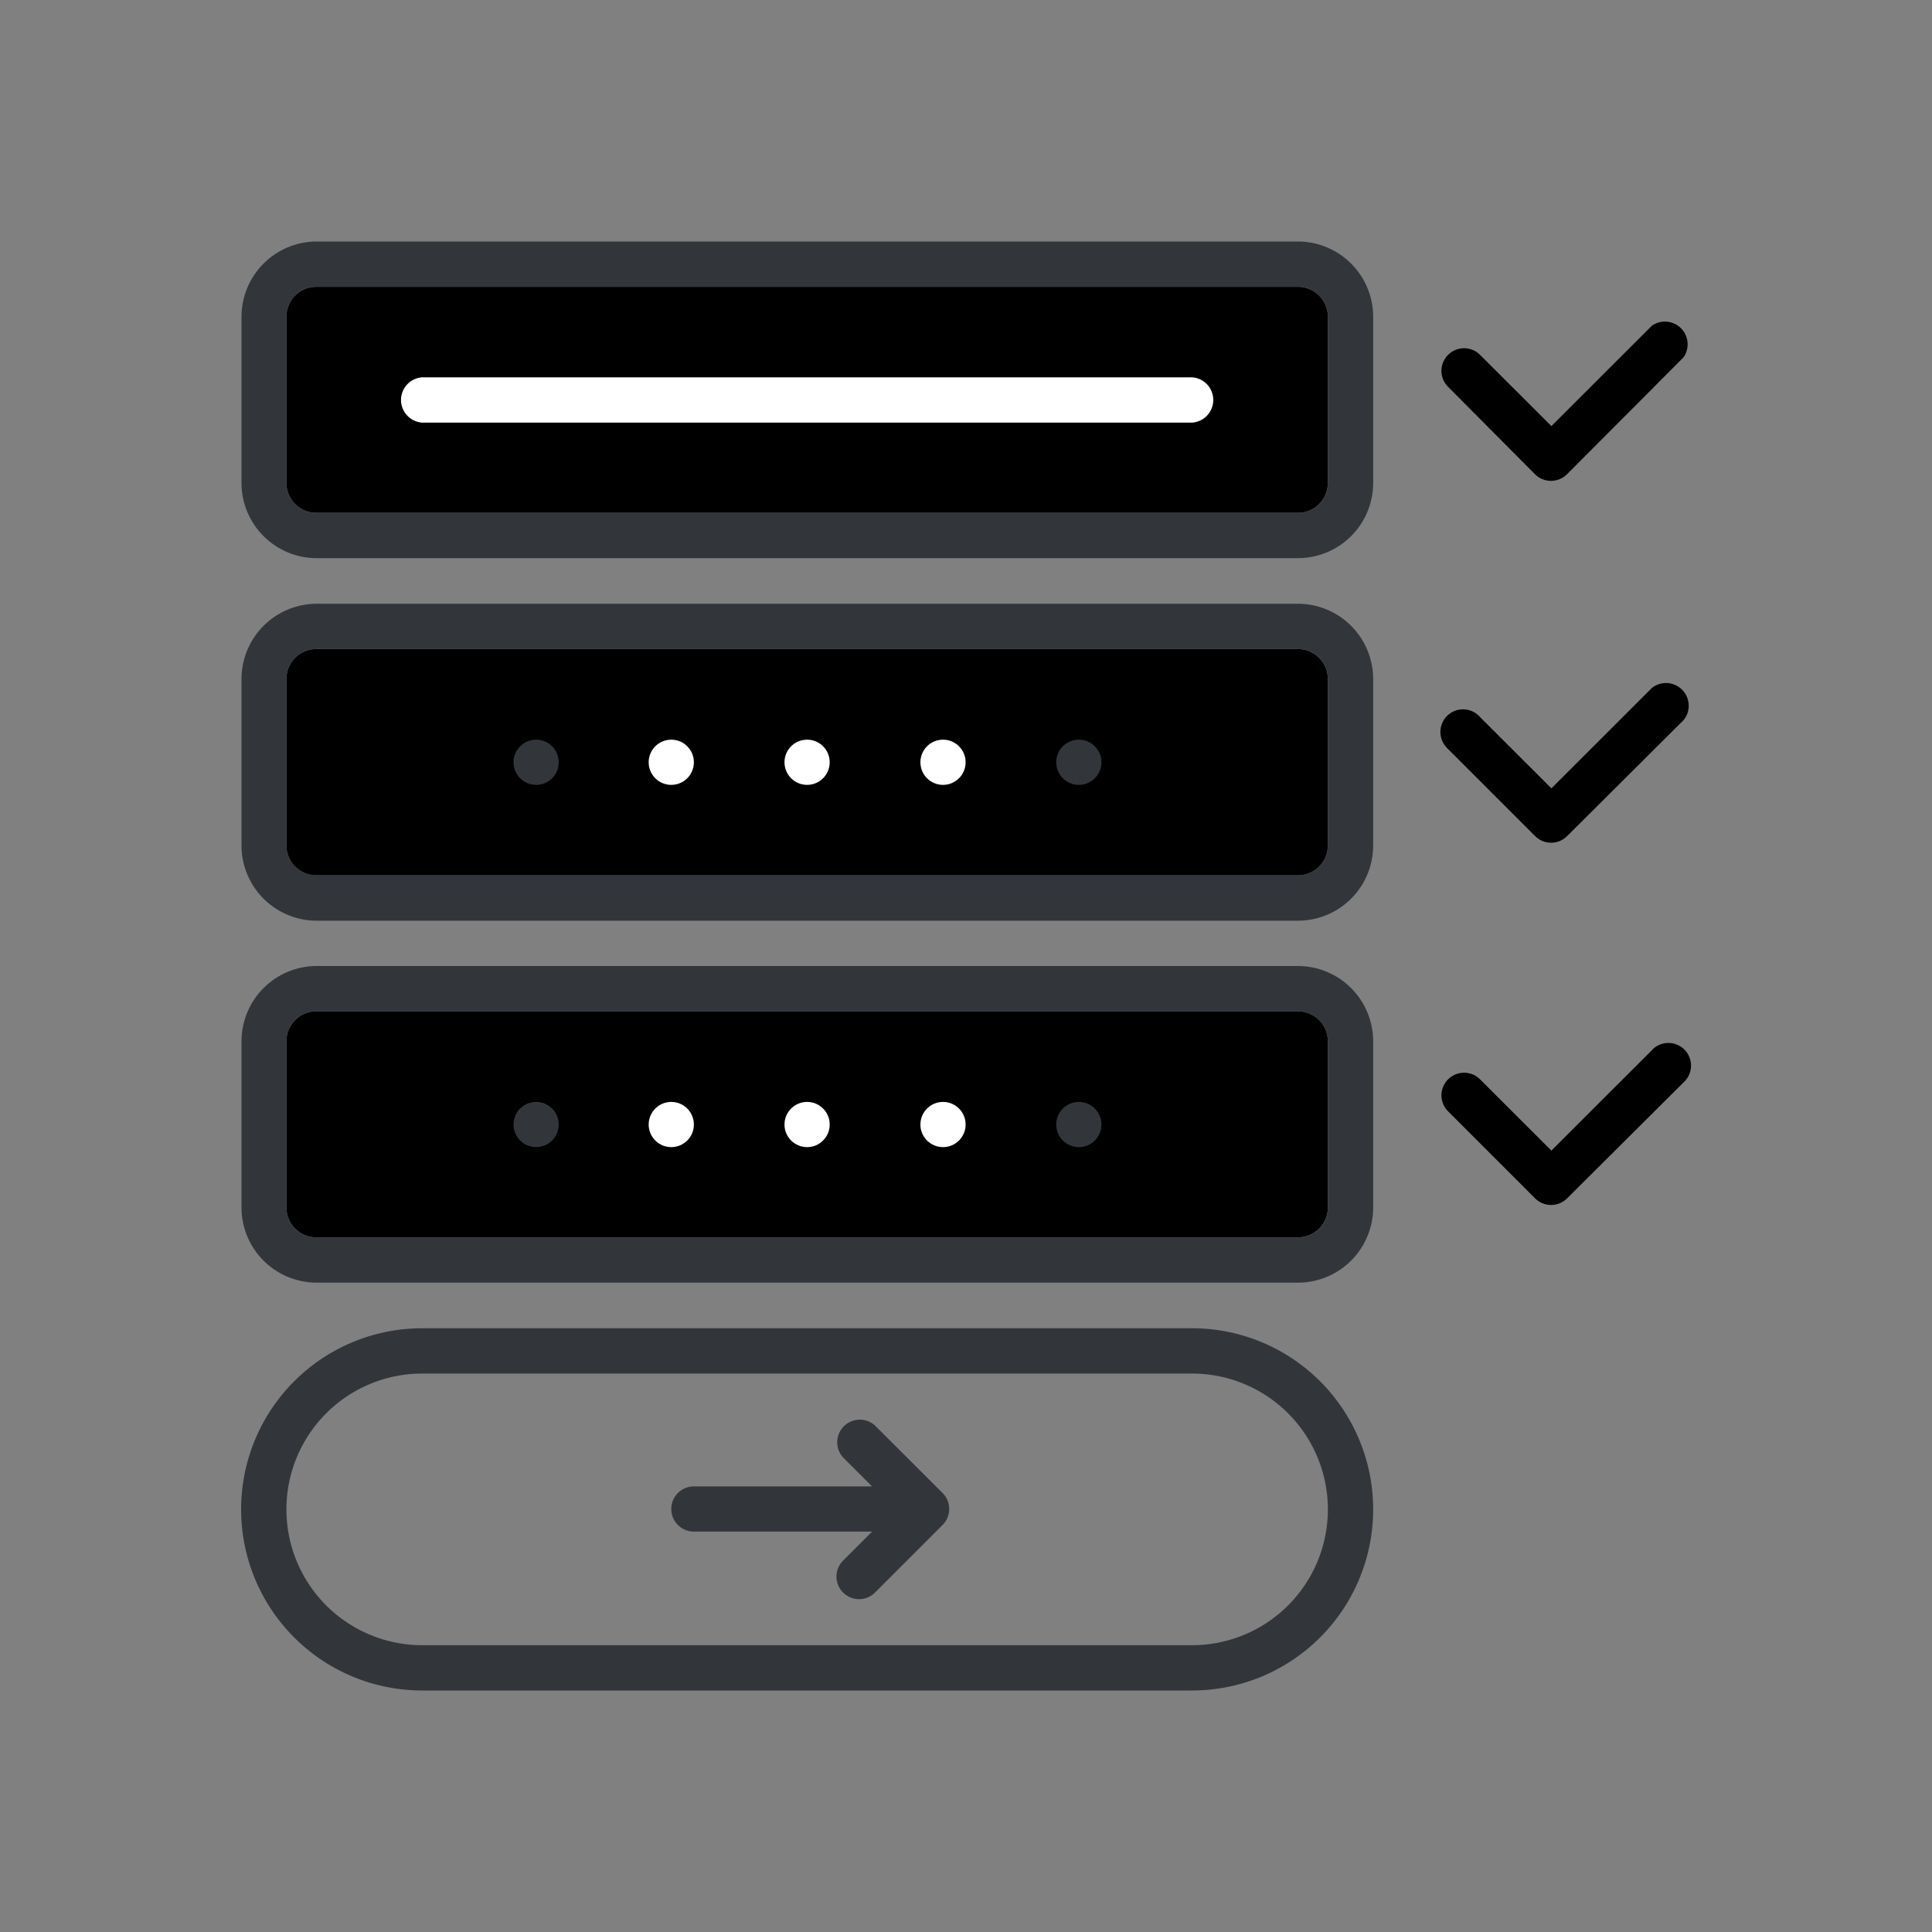 <svg viewBox="0 0 200 200" xmlns="http://www.w3.org/2000/svg"><rect x="0" y="0" width="200" height="200" fill="#808080" stroke="none"/><g fill="currentColor"><path d="m137.46 50a3.1 3.1 0 0 1 -3.09 3.09h-101.63a3.09 3.09 0 0 1 -3.09-3.09v-17.22a3.09 3.09 0 0 1 3.09-3.09h101.63a3.1 3.1 0 0 1 3.09 3.09z"/><path d="m137.46 87.53a3.1 3.1 0 0 1 -3.09 3.09h-101.63a3.09 3.09 0 0 1 -3.09-3.09v-17.25a3.09 3.09 0 0 1 3.09-3.09h101.63a3.1 3.1 0 0 1 3.09 3.09z"/><path d="m137.46 125a3.1 3.1 0 0 1 -3.09 3.09h-101.63a3.09 3.09 0 0 1 -3.09-3.09v-17.22a3.09 3.09 0 0 1 3.09-3.09h101.63a3.1 3.1 0 0 1 3.09 3.09z"/><path d="m171 71.22-10.4 10.39-7.39-7.38a2.34 2.34 0 1 0 -3.46 3.15 1.29 1.29 0 0 0 .16.17l9 9a2.35 2.35 0 0 0 3.32 0l12.05-12a2.35 2.35 0 0 0 -3.28-3.33z"/><path d="m158.9 49.09a2.35 2.35 0 0 0 3.32 0l12.05-12.09a2.35 2.35 0 0 0 -3.27-3.28l-10.4 10.39-7.39-7.38a2.34 2.34 0 0 0 -3.3 3.32z"/></g><path d="m123.4 39.06h-79.69a2.35 2.35 0 0 0 0 4.69h79.69a2.35 2.35 0 0 0 0-4.69z" fill="#fff"/><path d="m134.37 25h-101.63a7.8 7.8 0 0 0 -7.74 7.78v17.22a7.79 7.79 0 0 0 7.78 7.78h101.59a7.79 7.79 0 0 0 7.78-7.78v-17.22a7.8 7.8 0 0 0 -7.78-7.78zm3.09 25a3.1 3.1 0 0 1 -3.09 3.09h-101.63a3.09 3.09 0 0 1 -3.09-3.09v-17.22a3.09 3.09 0 0 1 3.09-3.09h101.63a3.1 3.1 0 0 1 3.09 3.09z" fill="#32363b"/><path d="m134.37 62.5h-101.63a7.8 7.8 0 0 0 -7.74 7.78v17.25a7.79 7.79 0 0 0 7.78 7.78h101.59a7.79 7.79 0 0 0 7.78-7.78v-17.25a7.8 7.8 0 0 0 -7.78-7.78zm3.09 25a3.1 3.1 0 0 1 -3.09 3.09h-101.63a3.09 3.09 0 0 1 -3.09-3.09v-17.22a3.09 3.09 0 0 1 3.09-3.09h101.63a3.1 3.1 0 0 1 3.09 3.09z" fill="#32363b"/><path d="m171 108.72-10.4 10.39-7.39-7.38a2.34 2.34 0 0 0 -3.3 3.32l9 9a2.35 2.35 0 0 0 3.32 0l12.05-12a2.34 2.34 0 1 0 -3.14-3.48 1.29 1.29 0 0 0 -.14.15z" fill="currentColor"/><path d="m123.4 137.5h-79.69a18.75 18.75 0 0 0 0 37.5h79.69a18.75 18.75 0 0 0 0-37.5zm0 32.81h-79.69a14.06 14.06 0 0 1 0-28.12h79.69a14.06 14.06 0 0 1 0 28.12z" fill="#32363b"/><path d="m90.58 147.57a2.34 2.34 0 0 0 -3.31 3.3l3 3h-18.44a2.34 2.34 0 0 0 0 4.68h18.45l-3 3a2.33 2.33 0 0 0 0 3.31 2.33 2.33 0 0 0 3.3 0l7-7a2.34 2.34 0 0 0 0-3.3z" fill="#32363b"/><path d="m134.37 100h-101.63a7.8 7.8 0 0 0 -7.74 7.78v17.22a7.79 7.79 0 0 0 7.78 7.78h101.59a7.79 7.79 0 0 0 7.78-7.78v-17.22a7.8 7.8 0 0 0 -7.78-7.78zm3.09 25a3.1 3.1 0 0 1 -3.09 3.09h-101.63a3.09 3.09 0 0 1 -3.09-3.09v-17.22a3.09 3.09 0 0 1 3.09-3.09h101.63a3.1 3.1 0 0 1 3.09 3.09z" fill="#32363b"/><circle cx="83.55" cy="78.91" fill="#fff" r="2.34"/><circle cx="69.49" cy="78.91" fill="#fff" r="2.34"/><circle cx="55.5" cy="78.91" fill="#32363b" r="2.34"/><circle cx="97.62" cy="78.91" fill="#fff" r="2.34"/><circle cx="111.68" cy="78.91" fill="#32363b" r="2.34"/><circle cx="83.55" cy="116.41" fill="#fff" r="2.34"/><circle cx="69.49" cy="116.41" fill="#fff" r="2.34"/><circle cx="55.5" cy="116.41" fill="#32363b" r="2.34"/><circle cx="97.62" cy="116.41" fill="#fff" r="2.34"/><circle cx="111.68" cy="116.41" fill="#32363b" r="2.34"/></svg>